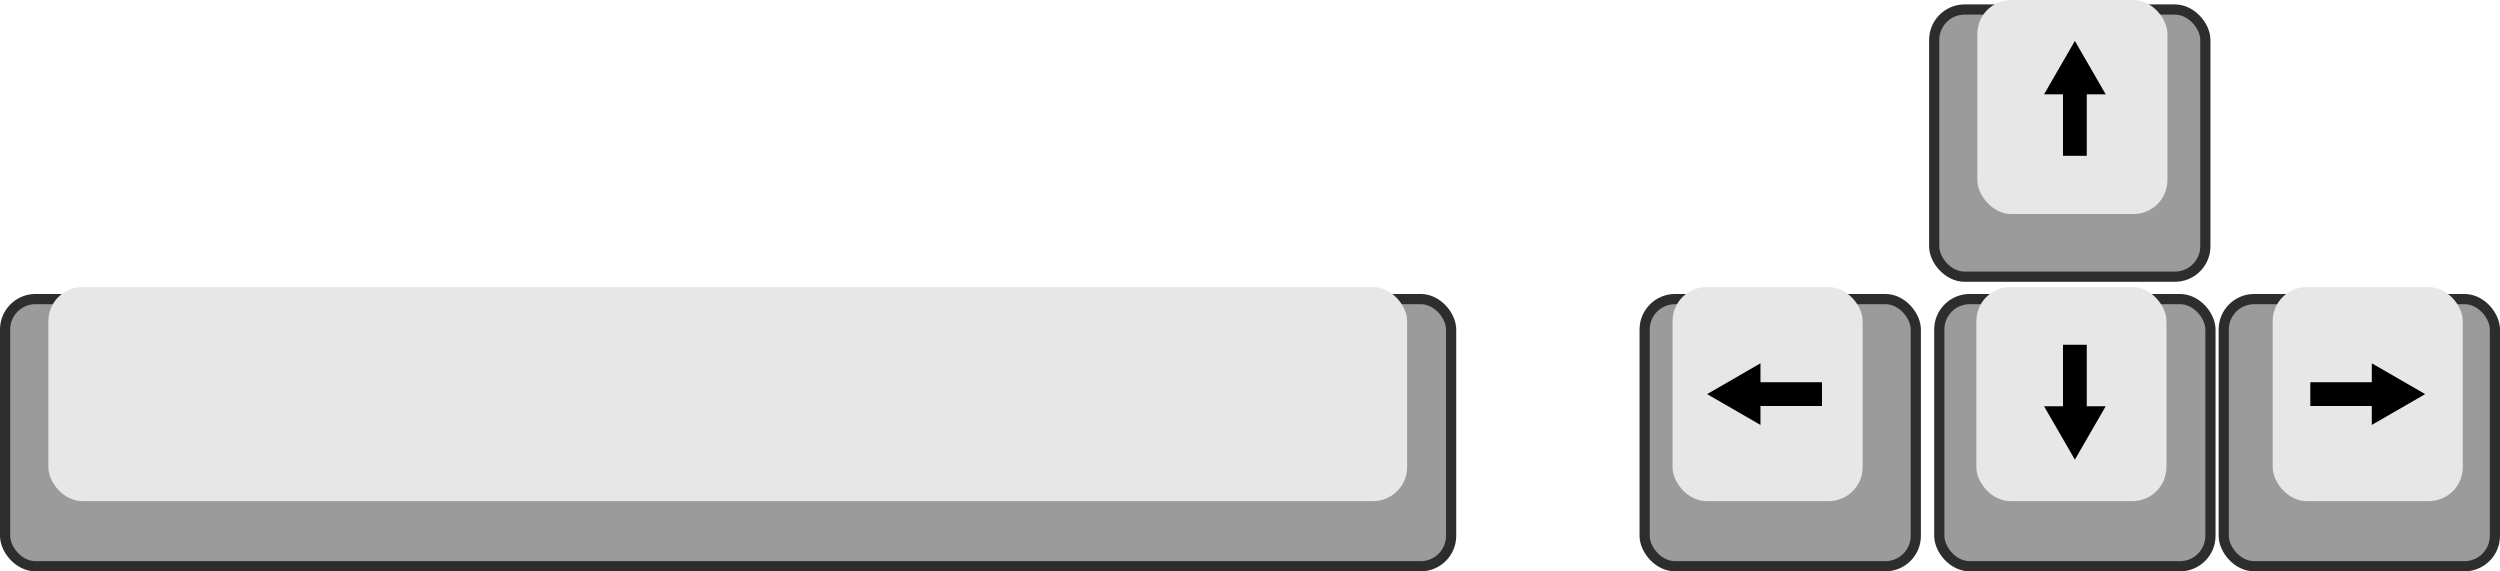 <?xml version="1.0" encoding="UTF-8"?>
<svg xmlns="http://www.w3.org/2000/svg" viewBox="0 0 736.205 168.249">
  <g id="a" data-name="Layer 2">
    <rect x="484.318" y="88.072" width="79.852" height="78.677" rx="8.954" ry="8.954" fill="#9b9b9b" stroke="#2d2d2d" stroke-miterlimit="10" stroke-width="3"/>
    <rect x="571.087" y="88.072" width="79.852" height="78.677" rx="8.954" ry="8.954" fill="#9b9b9b" stroke="#2d2d2d" stroke-miterlimit="10" stroke-width="3"/>
    <rect x="1.5" y="88.072" width="425.832" height="78.677" rx="8.954" ry="8.954" fill="#9b9b9b" stroke="#2d2d2d" stroke-miterlimit="10" stroke-width="3"/>
    <rect x="654.853" y="88.072" width="79.852" height="78.677" rx="8.954" ry="8.954" fill="#9b9b9b" stroke="#2d2d2d" stroke-miterlimit="10" stroke-width="3"/>
    <rect x="569.586" y="2.804" width="79.852" height="78.677" rx="8.954" ry="8.954" fill="#9b9b9b" stroke="#2d2d2d" stroke-miterlimit="10" stroke-width="3"/>
  </g>
  <g id="b" data-name="Layer 3">
    <rect x="582.001" y="84.549" width="55.974" height="63.02" rx="9.996" ry="9.996" fill="#e7e7e7" stroke-width="0"/>
    <rect x="14.246" y="84.549" width="400.123" height="63.02" rx="9.996" ry="9.996" fill="#e7e7e7" stroke-width="0"/>
    <rect x="492.538" y="84.549" width="55.974" height="63.02" rx="9.996" ry="9.996" fill="#e7e7e7" stroke-width="0"/>
    <rect x="669.269" y="84.549" width="55.974" height="63.02" rx="9.996" ry="9.996" fill="#e7e7e7" stroke-width="0"/>
    <rect x="582.295" width="55.974" height="63.02" rx="9.996" ry="9.996" fill="#e7e7e7" stroke-width="0"/>
  </g>
  <g id="c" data-name="Layer 4">
    <g>
      <line x1="701.108" y1="116.059" x2="680.343" y2="116.059" fill="none" stroke="#000" stroke-miterlimit="10" stroke-width="7"/>
      <polygon points="698.453 106.984 714.169 116.059 698.453 125.134 698.453 106.984" stroke-width="0"/>
    </g>
    <g>
      <line x1="515.773" y1="116.059" x2="536.538" y2="116.059" fill="none" stroke="#000" stroke-miterlimit="10" stroke-width="7"/>
      <polygon points="518.428 125.134 502.712 116.059 518.428 106.984 518.428 125.134" stroke-width="0"/>
    </g>
    <g>
      <line x1="611.013" y1="25.116" x2="611.013" y2="45.881" fill="none" stroke="#000" stroke-miterlimit="10" stroke-width="7"/>
      <polygon points="601.938 27.772 611.013 12.055 620.088 27.772 601.938 27.772" stroke-width="0"/>
    </g>
    <g>
      <line x1="611.013" y1="122.291" x2="611.013" y2="101.526" fill="none" stroke="#000" stroke-miterlimit="10" stroke-width="7"/>
      <polygon points="620.088 119.636 611.013 135.352 601.938 119.636 620.088 119.636" stroke-width="0"/>
    </g>
  </g>
</svg>